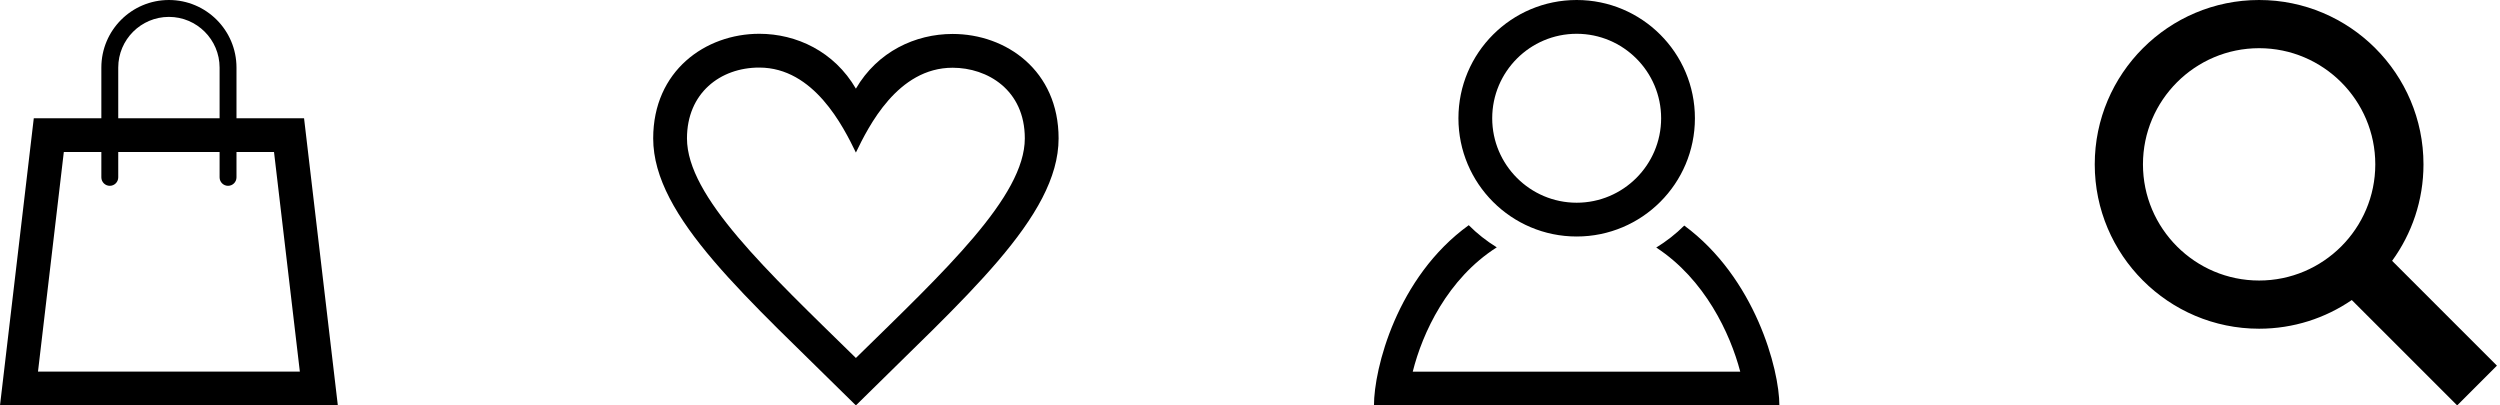 <?xml version="1.0" encoding="UTF-8" standalone="no"?>
<!DOCTYPE svg PUBLIC "-//W3C//DTD SVG 1.1//EN" "http://www.w3.org/Graphics/SVG/1.1/DTD/svg11.dtd">
<svg width="100%" height="100%" viewBox="0 0 148 24" version="1.1" xmlns="http://www.w3.org/2000/svg" xmlns:xlink="http://www.w3.org/1999/xlink" xml:space="preserve" xmlns:serif="http://www.serif.com/" style="fill-rule:evenodd;clip-rule:evenodd;stroke-linejoin:round;stroke-miterlimit:2;">
    <g transform="matrix(1,0,0,1,-970.081,-134.343)">
        <g>
            <g transform="matrix(1,0,0,1,1094.09,134.343)">
                <path d="M23.809,21.646L17.604,15.441C18.771,13.836 19.461,11.862 19.461,9.73C19.461,4.365 15.096,0 9.73,0C4.365,0 -0,4.365 -0,9.73C-0,15.096 4.365,19.46 9.73,19.46C11.764,19.46 13.653,18.833 15.217,17.762L21.455,24L23.809,21.646ZM2.854,9.73C2.854,5.938 5.939,2.853 9.731,2.853C13.523,2.853 16.608,5.938 16.608,9.73C16.608,13.522 13.523,16.607 9.731,16.607C5.938,16.607 2.854,13.522 2.854,9.73Z" style="fill-rule:nonzero;"/>
            </g>
            <g transform="matrix(1,0,0,1,1051.42,134.343)">
                <path d="M12,2C14.757,2 17,4.243 17,7.001C17,9.757 14.757,12.001 12,12.001C9.243,12.001 7,9.757 7,7.001C7,4.243 9.243,2 12,2ZM12,0C8.134,0 5,3.134 5,7.001C5,10.866 8.134,14.001 12,14.001C15.866,14.001 19,10.866 19,7.001C19,3.134 15.866,0 12,0ZM18.369,13.353C17.872,13.851 17.312,14.284 16.711,14.655C19.583,16.529 21.089,19.738 21.683,22.001L2.296,22.001C2.868,19.711 4.354,16.498 7.269,14.643C6.666,14.269 6.107,13.832 5.611,13.331C1.353,16.403 -0,21.837 -0,24L24,24C24,21.858 22.56,16.443 18.369,13.353Z" style="fill-rule:nonzero;"/>
            </g>
            <g transform="matrix(1,0,0,1,1008.75,135.343)">
                <path d="M6.28,3C9.516,3.001 11.253,6.491 12,8.031C12.75,6.484 14.469,3.01 17.726,3.01C19.784,3.01 22,4.319 22,7.192C22,10.634 17.256,15.043 12,20.192C6.742,15.041 2,10.633 2,7.192C2,4.516 3.965,2.999 6.28,3ZM6.281,1C3.098,1 0,3.187 0,7.192C0,11.853 5.57,16.619 12,23C18.43,16.619 24,11.853 24,7.192C24,3.181 20.903,1.01 17.726,1.01C15.522,1.01 13.28,2.052 12,4.248C10.715,2.042 8.478,1 6.281,1Z" style="fill-rule:nonzero;"/>
            </g>
            <g transform="matrix(1,0,0,1,968.081,134.343)">
                <path d="M20,7L16,7L16,4C16,1.791 14.209,0 12,0C9.791,0 8,1.791 8,4L8,7L4,7L2,24L22,24L20,7ZM9,4C9,2.346 10.346,1 12,1C13.654,1 15,2.346 15,4L15,7L9,7L9,4ZM4.249,22L5.778,9L8,9L8,10.5C8,10.776 8.224,11 8.5,11C8.776,11 9,10.776 9,10.5L9,9L15,9L15,10.5C15,10.776 15.224,11 15.5,11C15.776,11 16,10.776 16,10.5L16,9L18.222,9L19.751,22L4.249,22Z" style="fill-rule:nonzero;"/>
            </g>
        </g>
    </g>
</svg>
